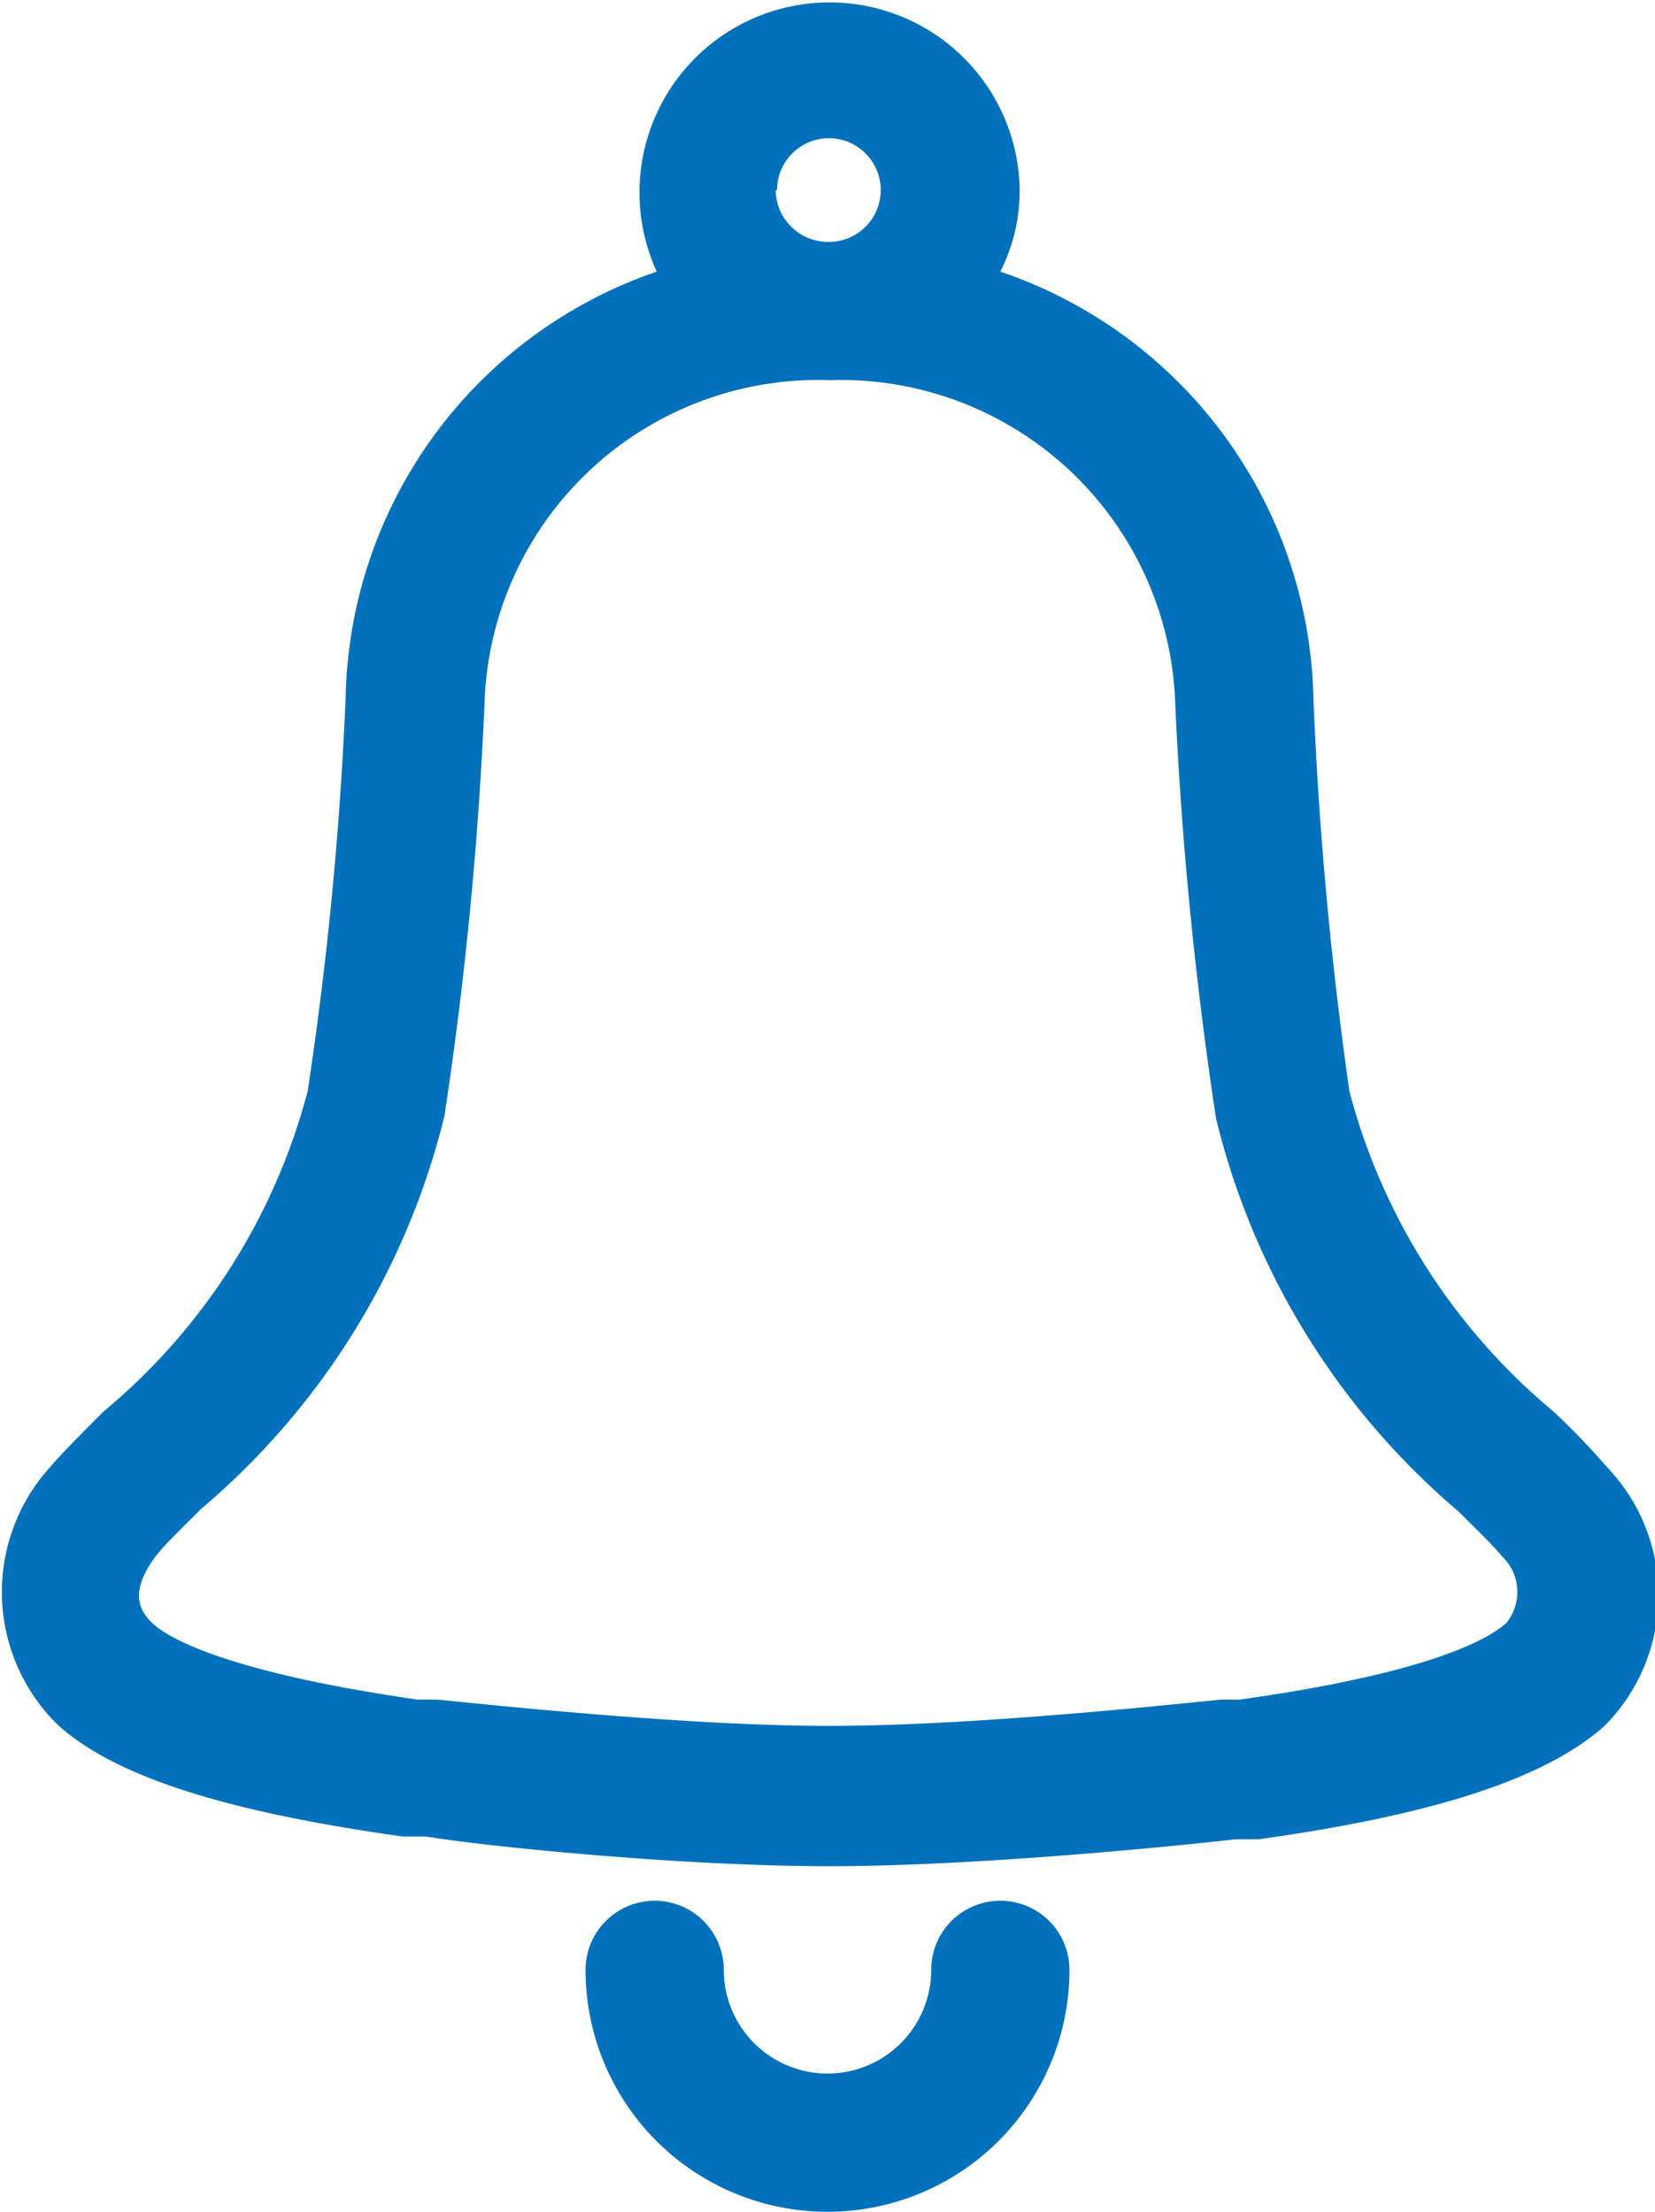 <svg xmlns="http://www.w3.org/2000/svg" viewBox="0 0 23.94 32"><defs><style>.cls-1{fill:#0071ba;}</style></defs><title>Notification</title><g id="Layer_2" data-name="Layer 2"><g id="Layer_3" data-name="Layer 3"><path class="cls-1" d="M14.47,27.5a1,1,0,0,0-1,1,1.5,1.5,0,0,1-3,0,1,1,0,0,0-2,0,3.5,3.5,0,0,0,7,0A1,1,0,0,0,14.47,27.5Z"/><path class="cls-1" d="M23.24,21.22a10.57,10.57,0,0,0-.77-.8,9,9,0,0,1-2.95-4.63A56,56,0,0,1,19,10.13a6.67,6.67,0,0,0-4.53-6.2,2.6,2.6,0,0,0,.28-1.18A2.75,2.75,0,1,0,9.5,3.93,6.65,6.65,0,0,0,5,10.08a52.65,52.65,0,0,1-.55,5.71,9,9,0,0,1-2.95,4.63c-.31.31-.58.58-.77.8a2.69,2.69,0,0,0,.09,3.72c.8.74,2.37,1.26,5,1.63l.34,0C7,26.71,9.82,27,12,27h0c2.13,0,5-.29,5.88-.39l.33,0c2.58-.36,4.16-.89,5-1.64A2.68,2.68,0,0,0,23.24,21.22Zm-12-18.47A.75.75,0,1,1,12,3.5.76.76,0,0,1,11.22,2.75ZM21.79,23.48c-.22.2-1,.71-3.86,1.11l-.27,0c-.9.09-3.64.38-5.67.38h0c-2,0-4.76-.29-5.66-.38l-.29,0c-2.83-.41-3.63-.91-3.84-1.11s-.32-.49.08-1c.15-.18.37-.39.63-.65a10.81,10.81,0,0,0,3.52-5.69,55.74,55.74,0,0,0,.58-6A4.83,4.83,0,0,1,12,5.5a4.84,4.84,0,0,1,5,4.68,57.26,57.26,0,0,0,.59,6,10.8,10.8,0,0,0,3.51,5.69c.26.26.48.47.63.65A.71.71,0,0,1,21.79,23.48Z"/></g></g></svg>